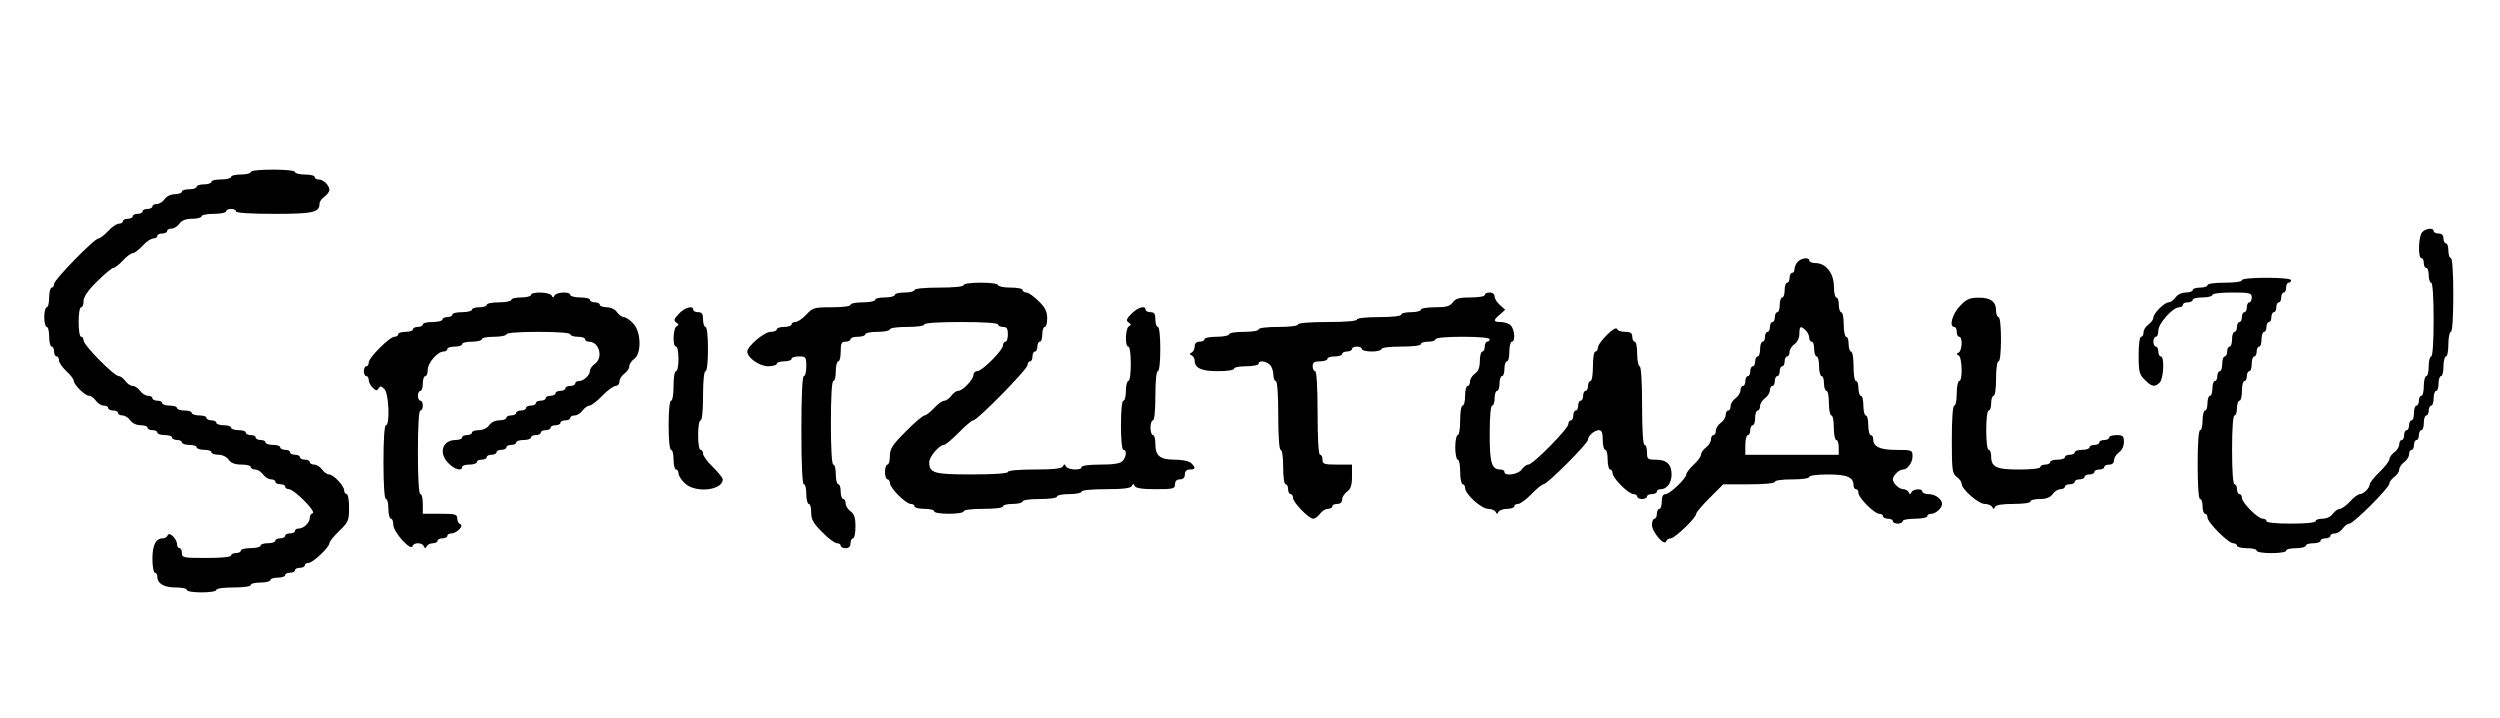 <?xml version="1.0" standalone="no"?>
<!DOCTYPE svg PUBLIC "-//W3C//DTD SVG 20010904//EN"
 "http://www.w3.org/TR/2001/REC-SVG-20010904/DTD/svg10.dtd">
<svg version="1.0" xmlns="http://www.w3.org/2000/svg"
 width="1017pt" height="292pt" viewBox="0 0 1017 292"
 preserveAspectRatio="xMidYMid meet">

<g transform="translate(0,292) scale(0.1,-0.1)"
fill="#000000" stroke="none">
<path d="M1020 2220 c0 -5 -18 -10 -40 -10 -22 0 -40 -4 -40 -10 0 -5 -18 -10
-40 -10 -22 0 -40 -4 -40 -10 0 -5 -13 -10 -30 -10 -16 0 -30 -4 -30 -10 0 -5
-13 -10 -30 -10 -16 0 -30 -4 -30 -10 0 -5 -13 -10 -28 -10 -16 0 -34 -8 -42
-20 -8 -11 -22 -20 -32 -20 -10 0 -18 -4 -18 -10 0 -5 -9 -10 -20 -10 -11 0
-20 -4 -20 -10 0 -5 -9 -10 -20 -10 -11 0 -20 -4 -20 -10 0 -5 -9 -10 -20 -10
-11 0 -20 -4 -20 -10 0 -5 -7 -10 -16 -10 -9 0 -29 -13 -44 -30 -15 -16 -33
-30 -39 -30 -17 0 -181 -168 -181 -185 0 -8 -4 -15 -10 -15 -5 0 -10 -18 -10
-40 0 -22 -4 -40 -10 -40 -5 0 -10 -18 -10 -40 0 -22 5 -40 10 -40 6 0 10 -18
10 -40 0 -22 5 -40 10 -40 6 0 10 -9 10 -20 0 -11 5 -20 10 -20 6 0 10 -7 10
-16 0 -9 14 -29 30 -44 17 -15 30 -33 30 -39 0 -16 46 -61 62 -61 8 0 20 -9
28 -20 8 -11 22 -20 32 -20 10 0 18 -4 18 -10 0 -5 9 -10 20 -10 11 0 20 -4
20 -10 0 -5 8 -10 18 -10 10 0 24 -9 32 -20 8 -12 26 -20 42 -20 15 0 28 -4
28 -10 0 -5 9 -10 20 -10 11 0 20 -4 20 -10 0 -5 14 -10 30 -10 17 0 30 -4 30
-10 0 -5 9 -10 20 -10 11 0 20 -4 20 -10 0 -5 14 -10 30 -10 17 0 30 -4 30
-10 0 -5 14 -10 30 -10 17 0 30 -4 30 -10 0 -5 13 -10 28 -10 16 0 34 -8 42
-20 10 -14 26 -20 52 -20 21 0 38 -4 38 -10 0 -5 8 -10 18 -10 10 0 24 -9 32
-20 8 -11 22 -20 32 -20 10 0 18 -4 18 -10 0 -5 9 -10 20 -10 11 0 20 -4 20
-10 0 -5 7 -10 15 -10 21 0 113 -92 97 -98 -7 -2 -12 -10 -12 -19 0 -19 -24
-43 -44 -43 -9 0 -16 -4 -16 -10 0 -5 -9 -10 -20 -10 -11 0 -20 -4 -20 -10 0
-5 -9 -10 -20 -10 -11 0 -20 -4 -20 -10 0 -5 -13 -10 -30 -10 -16 0 -30 -4
-30 -10 0 -5 -18 -10 -40 -10 -22 0 -40 -4 -40 -10 0 -5 -9 -10 -20 -10 -11 0
-20 -4 -20 -10 0 -6 -40 -10 -100 -10 -93 0 -100 1 -100 20 0 11 -4 20 -10 20
-5 0 -10 7 -10 16 0 22 -32 53 -38 36 -2 -6 -10 -12 -19 -12 -29 0 -43 -27
-43 -84 0 -31 5 -56 10 -56 6 0 10 -7 10 -16 0 -28 27 -44 74 -44 25 0 46 -4
46 -10 0 -6 27 -10 60 -10 33 0 60 4 60 10 0 6 30 10 70 10 40 0 70 4 70 10 0
6 18 10 40 10 22 0 40 5 40 10 0 6 14 10 30 10 17 0 30 5 30 10 0 6 9 10 20
10 11 0 20 5 20 10 0 6 9 10 20 10 11 0 20 5 20 10 0 6 7 10 15 10 18 0 85 64
85 80 0 7 18 29 40 50 37 36 40 42 40 94 0 31 -4 56 -10 56 -5 0 -10 7 -10 15
0 19 -44 65 -62 65 -8 0 -20 9 -28 20 -8 11 -22 20 -32 20 -10 0 -18 5 -18 10
0 6 -9 10 -20 10 -11 0 -20 5 -20 10 0 6 -9 10 -20 10 -11 0 -20 5 -20 10 0 6
-9 10 -20 10 -11 0 -20 5 -20 10 0 6 -13 10 -30 10 -16 0 -30 5 -30 10 0 6 -9
10 -20 10 -11 0 -20 5 -20 10 0 6 -9 10 -20 10 -11 0 -20 5 -20 10 0 6 -13 10
-30 10 -16 0 -30 5 -30 10 0 6 -13 10 -30 10 -16 0 -30 5 -30 10 0 6 -9 10
-20 10 -11 0 -20 5 -20 10 0 6 -13 10 -30 10 -16 0 -30 5 -30 10 0 6 -13 10
-30 10 -16 0 -30 5 -30 10 0 6 -13 10 -30 10 -16 0 -30 5 -30 10 0 6 -9 10
-20 10 -11 0 -20 5 -20 10 0 6 -8 10 -18 10 -10 0 -24 9 -32 20 -8 11 -21 20
-30 20 -9 0 -22 9 -30 20 -8 11 -20 20 -27 20 -19 0 -143 126 -143 145 0 8 -4
15 -10 15 -6 0 -10 27 -10 60 0 33 4 60 10 60 6 0 10 11 10 25 0 17 17 43 55
80 30 30 60 55 66 55 6 0 24 14 39 30 15 17 33 30 40 30 7 0 25 14 40 30 15
17 35 30 44 30 9 0 16 5 16 10 0 6 9 10 20 10 11 0 20 5 20 10 0 6 8 10 18 10
10 0 24 9 32 20 10 14 26 20 52 20 21 0 38 5 38 10 0 6 23 10 50 10 28 0 50 5
50 10 0 6 9 10 20 10 11 0 20 -4 20 -10 0 -6 59 -10 156 -10 159 0 184 6 184
42 0 8 9 20 20 28 11 8 20 20 20 28 0 18 -25 42 -44 42 -9 0 -16 5 -16 10 0 6
-18 10 -40 10 -22 0 -40 5 -40 10 0 6 -37 10 -90 10 -53 0 -90 -4 -90 -10z"/>
<path d="M9853 1975 c-15 -17 -17 -105 -3 -105 6 0 10 -9 10 -20 0 -11 5 -20
10 -20 6 0 10 -13 10 -30 0 -16 5 -30 10 -30 6 0 10 -57 10 -150 0 -93 -4
-150 -10 -150 -5 0 -10 -18 -10 -40 0 -22 -4 -40 -10 -40 -5 0 -10 -18 -10
-40 0 -22 -4 -40 -10 -40 -5 0 -10 -9 -10 -20 0 -11 -4 -20 -10 -20 -5 0 -10
-13 -10 -30 0 -16 -4 -30 -10 -30 -5 0 -10 -9 -10 -20 0 -11 -4 -20 -10 -20
-5 0 -10 -9 -10 -20 0 -11 -4 -20 -10 -20 -5 0 -10 -8 -10 -18 0 -10 -9 -24
-20 -32 -11 -8 -20 -21 -20 -28 0 -7 -18 -31 -40 -52 -22 -21 -40 -44 -40 -50
0 -15 -25 -40 -40 -40 -7 0 -25 -13 -40 -30 -15 -16 -34 -30 -42 -30 -7 0 -20
-9 -28 -20 -8 -12 -26 -20 -42 -20 -15 0 -28 -4 -28 -10 0 -6 -40 -10 -100
-10 -60 0 -100 4 -100 10 0 6 -7 10 -15 10 -20 0 -85 65 -85 85 0 8 -4 15 -10
15 -5 0 -10 9 -10 20 0 11 -4 20 -10 20 -6 0 -10 53 -10 140 0 87 4 140 10
140 6 0 10 14 10 30 0 17 5 30 10 30 6 0 10 18 10 40 0 22 5 40 10 40 6 0 10
9 10 20 0 11 5 20 10 20 6 0 10 14 10 30 0 17 5 30 10 30 6 0 10 9 10 20 0 11
5 20 10 20 6 0 10 14 10 30 0 17 5 30 10 30 6 0 10 9 10 20 0 11 5 20 10 20 6
0 10 9 10 20 0 11 5 20 10 20 6 0 10 9 10 20 0 11 5 20 10 20 6 0 10 9 10 20
0 11 5 20 10 20 6 0 10 9 10 20 0 11 5 20 10 20 6 0 10 5 10 10 0 6 -40 10
-100 10 -60 0 -100 -4 -100 -10 0 -6 -30 -10 -70 -10 -40 0 -70 -4 -70 -10 0
-5 -13 -10 -30 -10 -16 0 -30 -4 -30 -10 0 -5 -13 -10 -28 -10 -16 0 -34 -8
-42 -20 -8 -11 -20 -20 -28 -20 -17 0 -62 -45 -62 -62 0 -8 -9 -20 -20 -28
-11 -8 -20 -22 -20 -32 0 -10 -4 -18 -10 -18 -6 0 -10 -32 -10 -75 0 -67 3
-79 25 -100 28 -29 41 -31 61 -11 16 17 20 106 4 106 -5 0 -10 9 -10 20 0 11
-4 20 -10 20 -5 0 -10 9 -10 20 0 11 5 20 10 20 6 0 10 11 10 25 0 29 59 95
85 95 8 0 15 5 15 10 0 6 9 10 20 10 11 0 20 5 20 10 0 6 18 10 40 10 22 0 40
5 40 10 0 6 33 10 80 10 73 0 80 -2 80 -20 0 -11 -4 -20 -10 -20 -5 0 -10 -9
-10 -20 0 -11 -4 -20 -10 -20 -5 0 -10 -9 -10 -20 0 -11 -4 -20 -10 -20 -5 0
-10 -9 -10 -20 0 -11 -4 -20 -10 -20 -5 0 -10 -13 -10 -30 0 -16 -4 -30 -10
-30 -5 0 -10 -9 -10 -20 0 -11 -4 -20 -10 -20 -5 0 -10 -13 -10 -30 0 -16 -4
-30 -10 -30 -5 0 -10 -9 -10 -20 0 -11 -4 -20 -10 -20 -5 0 -10 -13 -10 -30 0
-16 -4 -30 -10 -30 -5 0 -10 -13 -10 -30 0 -16 -4 -30 -10 -30 -5 0 -10 -18
-10 -40 0 -22 -4 -40 -10 -40 -6 0 -10 -53 -10 -140 0 -87 4 -140 10 -140 6 0
10 -13 10 -30 0 -16 5 -30 10 -30 6 0 10 -7 10 -15 0 -20 85 -105 105 -105 8
0 15 -4 15 -10 0 -5 18 -10 40 -10 22 0 40 -4 40 -10 0 -6 27 -10 60 -10 33 0
60 4 60 10 0 6 18 10 40 10 22 0 40 5 40 10 0 6 14 10 30 10 17 0 30 5 30 10
0 6 9 10 20 10 11 0 20 5 20 10 0 6 8 10 18 10 10 0 24 9 32 20 8 11 20 20 27
20 17 0 163 146 163 163 0 7 9 19 20 27 11 8 20 21 20 30 0 9 9 22 20 30 11 8
20 22 20 32 0 10 5 18 10 18 6 0 10 9 10 20 0 11 5 20 10 20 6 0 10 9 10 20 0
11 5 20 10 20 6 0 10 14 10 30 0 17 5 30 10 30 6 0 10 9 10 20 0 11 5 20 10
20 6 0 10 14 10 30 0 17 5 30 10 30 6 0 10 14 10 30 0 17 5 30 10 30 6 0 10
18 10 40 0 22 5 40 10 40 6 0 10 23 10 50 0 28 5 50 10 50 6 0 10 57 10 150 0
93 -4 150 -10 150 -5 0 -10 14 -10 30 0 17 -4 30 -10 30 -5 0 -10 9 -10 20 0
13 -7 20 -20 20 -11 0 -20 5 -20 10 0 15 -33 11 -47 -5z"/>
<path d="M7313 1855 c-7 -8 -13 -21 -13 -30 0 -8 -4 -15 -10 -15 -5 0 -10 -9
-10 -20 0 -11 -4 -20 -10 -20 -5 0 -10 -13 -10 -30 0 -16 -4 -30 -10 -30 -5 0
-10 -13 -10 -30 0 -16 -4 -30 -10 -30 -5 0 -10 -9 -10 -20 0 -11 -4 -20 -10
-20 -5 0 -10 -9 -10 -20 0 -11 -4 -20 -10 -20 -5 0 -10 -9 -10 -20 0 -11 -4
-20 -10 -20 -5 0 -10 -13 -10 -30 0 -16 -4 -30 -10 -30 -5 0 -10 -9 -10 -20 0
-11 -4 -20 -10 -20 -5 0 -10 -9 -10 -20 0 -11 -4 -20 -10 -20 -5 0 -10 -9 -10
-20 0 -11 -4 -20 -10 -20 -5 0 -10 -8 -10 -18 0 -10 -9 -24 -20 -32 -11 -8
-20 -22 -20 -32 0 -10 -4 -18 -10 -18 -5 0 -10 -8 -10 -18 0 -10 -9 -24 -20
-32 -11 -8 -20 -22 -20 -32 0 -10 -4 -18 -10 -18 -5 0 -10 -8 -10 -18 0 -10
-9 -24 -20 -32 -11 -8 -20 -21 -20 -28 0 -8 -13 -27 -30 -42 -16 -15 -30 -33
-30 -39 0 -17 -67 -81 -85 -81 -10 0 -15 -10 -15 -30 0 -16 -4 -30 -10 -30 -5
0 -10 -9 -10 -20 0 -11 -4 -20 -10 -20 -5 0 -10 -11 -10 -25 0 -29 51 -88 58
-67 2 7 10 12 18 12 17 0 104 84 104 100 0 6 25 35 55 65 l55 55 105 0 c63 0
105 4 105 10 0 6 30 10 70 10 40 0 70 4 70 10 0 6 32 10 76 10 78 0 104 -11
104 -44 0 -9 5 -16 10 -16 6 0 10 -7 10 -15 0 -20 65 -85 85 -85 8 0 15 -4 15
-10 0 -5 9 -10 20 -10 11 0 20 -4 20 -10 0 -5 9 -10 20 -10 11 0 20 5 20 10 0
6 23 10 50 10 28 0 50 5 50 10 0 6 7 10 16 10 18 0 44 23 44 40 0 20 -28 40
-54 40 -14 0 -26 5 -26 10 0 14 -37 12 -44 -2 -5 -10 -7 -10 -12 0 -3 6 -12
12 -21 12 -17 0 -43 24 -43 40 0 15 25 40 40 40 20 0 40 28 40 54 0 25 -2 26
-66 26 -67 0 -94 13 -94 44 0 9 -4 16 -10 16 -5 0 -10 18 -10 40 0 22 -4 40
-10 40 -5 0 -10 18 -10 40 0 22 -4 40 -10 40 -5 0 -10 14 -10 30 0 17 -4 30
-10 30 -6 0 -10 27 -10 60 0 33 -4 60 -10 60 -5 0 -10 14 -10 30 0 17 -4 30
-10 30 -5 0 -10 23 -10 50 0 28 -4 50 -10 50 -5 0 -10 14 -10 30 0 17 -4 30
-10 30 -5 0 -10 20 -10 45 0 54 -33 95 -75 95 -14 0 -25 5 -25 10 0 15 -33 11
-47 -5z m33 -279 c8 -8 14 -22 14 -30 0 -9 5 -16 10 -16 6 0 10 -13 10 -30 0
-16 5 -30 10 -30 6 0 10 -18 10 -40 0 -22 5 -40 10 -40 6 0 10 -13 10 -30 0
-16 5 -30 10 -30 6 0 10 -22 10 -50 0 -27 5 -50 10 -50 6 0 10 -22 10 -50 0
-27 5 -50 10 -50 6 0 10 -13 10 -30 l0 -30 -190 0 -190 0 0 40 c0 22 5 40 10
40 6 0 10 9 10 20 0 11 5 20 10 20 6 0 10 14 10 30 0 17 5 30 10 30 6 0 10 8
10 18 0 10 9 24 20 32 11 8 20 22 20 32 0 10 5 18 10 18 6 0 10 9 10 20 0 11
5 20 10 20 6 0 10 9 10 20 0 11 5 20 10 20 6 0 10 9 10 20 0 11 5 20 10 20 6
0 10 8 10 18 0 10 9 24 20 32 12 8 20 26 20 42 0 32 5 34 26 14z"/>
<path d="M3920 1760 c0 -6 -40 -10 -100 -10 -60 0 -100 -4 -100 -10 0 -5 -18
-10 -40 -10 -22 0 -40 -4 -40 -10 0 -5 -18 -10 -40 -10 -22 0 -40 -4 -40 -10
0 -5 -22 -10 -50 -10 -27 0 -50 -4 -50 -10 0 -6 -32 -10 -76 -10 -72 0 -78 -2
-104 -30 -15 -16 -35 -30 -44 -30 -9 0 -16 -4 -16 -10 0 -5 -13 -10 -30 -10
-16 0 -30 -4 -30 -10 0 -5 -11 -10 -25 -10 -26 0 -95 -59 -95 -80 0 -25 49
-60 85 -60 19 0 35 5 35 10 0 6 14 10 30 10 17 0 30 5 30 10 0 6 14 10 30 10
28 0 30 -2 30 -40 0 -22 -4 -40 -10 -40 -6 0 -10 -80 -10 -220 0 -140 4 -220
10 -220 6 0 10 -18 10 -40 0 -22 5 -40 10 -40 6 0 10 -16 10 -35 0 -29 9 -44
45 -80 24 -25 51 -45 60 -45 8 0 15 -4 15 -10 0 -5 9 -10 20 -10 13 0 20 7 20
20 0 11 5 20 10 20 6 0 10 22 10 48 0 36 -5 51 -20 62 -11 8 -20 22 -20 32 0
10 -4 18 -10 18 -5 0 -10 14 -10 30 0 17 -4 30 -10 30 -5 0 -10 18 -10 40 0
22 -4 40 -10 40 -6 0 -10 63 -10 170 0 107 4 170 10 170 6 0 10 18 10 40 0 22
5 40 10 40 6 0 10 18 10 40 0 33 3 40 20 40 11 0 20 5 20 10 0 6 14 10 30 10
17 0 30 5 30 10 0 6 23 10 50 10 28 0 50 5 50 10 0 6 30 10 70 10 40 0 70 4
70 10 0 6 57 10 150 10 93 0 150 -4 150 -10 0 -5 9 -10 20 -10 16 0 20 -7 20
-30 0 -16 -4 -30 -10 -30 -5 0 -10 -7 -10 -15 0 -20 -85 -105 -105 -105 -8 0
-15 -7 -15 -15 0 -19 -44 -65 -62 -65 -8 0 -20 -9 -28 -20 -8 -11 -21 -20 -28
-20 -8 0 -27 -13 -42 -30 -15 -16 -33 -30 -39 -30 -6 0 -41 -29 -76 -65 -55
-55 -65 -70 -65 -100 0 -19 -4 -35 -10 -35 -5 0 -10 -13 -10 -30 0 -16 5 -30
10 -30 6 0 10 -7 10 -15 0 -20 65 -85 85 -85 8 0 15 -4 15 -10 0 -5 18 -10 40
-10 22 0 40 -4 40 -10 0 -6 27 -10 60 -10 33 0 60 4 60 10 0 6 33 10 80 10 47
0 80 4 80 10 0 6 18 10 40 10 22 0 40 5 40 10 0 6 30 10 70 10 40 0 70 4 70
10 0 6 23 10 50 10 28 0 50 5 50 10 0 6 40 10 99 10 70 0 101 4 105 13 5 10 7
10 12 0 4 -9 31 -13 85 -13 72 0 79 2 79 20 0 13 7 20 20 20 13 0 20 7 20 20
0 13 7 20 20 20 24 0 25 6 6 26 -9 8 -35 14 -66 14 -61 0 -80 15 -80 64 0 20
-4 36 -10 36 -5 0 -10 14 -10 30 0 17 5 30 10 30 6 0 10 40 10 100 0 60 4 100
10 100 6 0 10 37 10 90 0 53 -4 90 -10 90 -5 0 -10 14 -10 30 0 23 -4 30 -20
30 -11 0 -20 5 -20 10 0 19 -31 10 -57 -16 -21 -21 -23 -28 -12 -36 11 -7 11
-11 2 -15 -15 -6 -18 -83 -3 -83 6 0 10 -30 10 -70 0 -40 -4 -70 -10 -70 -5 0
-10 -18 -10 -40 0 -22 -4 -40 -10 -40 -6 0 -10 -40 -10 -100 0 -60 4 -100 10
-100 15 0 12 -29 -4 -46 -10 -10 -38 -14 -90 -14 -44 0 -76 -4 -76 -10 0 -15
-57 -12 -64 3 -5 10 -7 10 -12 0 -4 -9 -37 -13 -115 -13 -66 0 -109 -4 -109
-10 0 -6 -55 -10 -146 -10 -155 0 -174 5 -174 50 0 22 41 70 60 70 6 0 33 23
60 50 27 28 54 50 59 50 17 0 221 208 221 225 0 8 5 15 10 15 6 0 10 9 10 20
0 11 5 20 10 20 6 0 10 9 10 20 0 11 5 20 10 20 6 0 10 14 10 30 0 17 5 30 10
30 6 0 10 16 10 35 0 27 -8 44 -35 70 -19 19 -41 35 -50 35 -8 0 -15 5 -15 10
0 6 -22 10 -50 10 -27 0 -50 5 -50 10 0 6 -30 10 -70 10 -40 0 -70 -4 -70 -10z"/>
<path d="M2160 1720 c0 -5 -18 -10 -40 -10 -22 0 -40 -4 -40 -10 0 -5 -22 -10
-50 -10 -27 0 -50 -4 -50 -10 0 -5 -13 -10 -30 -10 -16 0 -30 -4 -30 -10 0 -5
-18 -10 -40 -10 -22 0 -40 -4 -40 -10 0 -5 -9 -10 -20 -10 -11 0 -20 -4 -20
-10 0 -5 -18 -10 -40 -10 -22 0 -40 -4 -40 -10 0 -5 -9 -10 -20 -10 -11 0 -20
-4 -20 -10 0 -5 -13 -10 -30 -10 -16 0 -30 -4 -30 -10 0 -5 -7 -10 -15 -10
-20 0 -105 -85 -105 -105 0 -8 -4 -15 -10 -15 -5 0 -10 -9 -10 -20 0 -11 5
-20 10 -20 6 0 10 -7 10 -16 0 -8 7 -23 16 -31 13 -13 17 -14 24 -3 7 11 11
10 24 -3 18 -18 23 -147 6 -147 -6 0 -10 -57 -10 -150 0 -93 4 -150 10 -150 6
0 10 -18 10 -40 0 -22 5 -40 10 -40 6 0 10 -11 10 -25 0 -29 71 -108 78 -87 5
16 39 16 46 0 5 -10 7 -10 12 0 3 6 14 12 25 12 10 0 19 5 19 10 0 6 9 10 20
10 11 0 20 5 20 10 0 6 7 10 16 10 22 0 53 32 36 38 -6 2 -12 12 -12 23 0 17
-8 19 -70 19 l-70 0 0 40 c0 22 -4 40 -10 40 -6 0 -10 63 -10 170 0 107 4 170
10 170 6 0 10 9 10 20 0 11 -4 20 -10 20 -5 0 -10 9 -10 20 0 11 5 20 10 20 6
0 10 14 10 30 0 17 5 30 10 30 6 0 10 11 10 25 0 29 40 75 65 75 8 0 15 5 15
10 0 6 14 10 30 10 17 0 30 5 30 10 0 6 18 10 40 10 22 0 40 5 40 10 0 6 23
10 50 10 28 0 50 5 50 10 0 6 50 10 130 10 80 0 130 -4 130 -10 0 -5 14 -10
30 -10 17 0 30 -4 30 -10 0 -5 7 -10 16 -10 42 0 59 -65 24 -90 -11 -8 -20
-20 -20 -28 0 -18 -25 -42 -44 -42 -9 0 -16 -4 -16 -10 0 -5 -9 -10 -20 -10
-11 0 -20 -4 -20 -10 0 -5 -9 -10 -20 -10 -11 0 -20 -4 -20 -10 0 -5 -9 -10
-20 -10 -11 0 -20 -4 -20 -10 0 -5 -9 -10 -20 -10 -11 0 -20 -4 -20 -10 0 -5
-9 -10 -20 -10 -11 0 -20 -4 -20 -10 0 -5 -9 -10 -20 -10 -11 0 -20 -4 -20
-10 0 -5 -9 -10 -20 -10 -11 0 -20 -4 -20 -10 0 -5 -13 -10 -28 -10 -16 0 -34
-8 -42 -20 -8 -12 -26 -20 -42 -20 -15 0 -28 -4 -28 -10 0 -5 -9 -10 -20 -10
-11 0 -20 -4 -20 -10 0 -5 -12 -10 -26 -10 -55 0 -71 -54 -29 -95 24 -25 55
-33 55 -15 0 6 14 10 30 10 17 0 30 5 30 10 0 6 9 10 20 10 11 0 20 5 20 10 0
6 9 10 20 10 11 0 20 5 20 10 0 6 9 10 20 10 11 0 20 5 20 10 0 6 9 10 20 10
11 0 20 5 20 10 0 6 14 10 30 10 17 0 30 5 30 10 0 6 9 10 20 10 11 0 20 5 20
10 0 6 9 10 20 10 11 0 20 5 20 10 0 6 9 10 20 10 11 0 20 5 20 10 0 6 9 10
20 10 11 0 20 5 20 10 0 6 8 10 18 10 10 0 24 9 32 20 8 11 21 20 28 20 7 0
31 18 52 40 21 22 46 40 54 40 9 0 16 8 16 18 0 10 9 24 20 32 11 8 20 21 20
30 0 9 9 22 20 30 31 22 28 113 -5 145 -13 14 -30 25 -37 25 -8 0 -20 9 -28
20 -8 12 -26 20 -42 20 -15 0 -28 5 -28 10 0 6 -9 10 -20 10 -11 0 -20 5 -20
10 0 6 -18 10 -40 10 -22 0 -40 5 -40 10 0 15 -57 12 -64 -2 -5 -10 -7 -10
-12 0 -7 14 -84 17 -84 2z"/>
<path d="M6040 1720 c0 -6 -26 -10 -58 -10 -46 0 -60 -4 -72 -20 -12 -16 -26
-20 -72 -20 -32 0 -58 -4 -58 -10 0 -5 -18 -10 -40 -10 -22 0 -40 -4 -40 -10
0 -6 -37 -10 -90 -10 -53 0 -90 -4 -90 -10 0 -6 -47 -10 -120 -10 -73 0 -120
-4 -120 -10 0 -6 -33 -10 -80 -10 -47 0 -80 -4 -80 -10 0 -6 -27 -10 -60 -10
-33 0 -60 -4 -60 -10 0 -5 -22 -10 -50 -10 -27 0 -50 -4 -50 -10 0 -5 -9 -10
-20 -10 -13 0 -20 -7 -20 -19 0 -11 -6 -22 -12 -25 -10 -5 -10 -7 0 -12 6 -3
12 -12 12 -21 0 -30 27 -43 94 -43 37 0 66 4 66 10 0 6 23 10 50 10 28 0 50 5
50 10 0 15 29 12 46 -4 8 -8 14 -26 14 -40 0 -14 5 -26 10 -26 6 0 10 -53 10
-140 0 -87 4 -140 10 -140 6 0 10 -30 10 -70 0 -40 4 -70 10 -70 6 0 10 -9 10
-20 0 -11 5 -20 10 -20 6 0 10 -7 10 -15 0 -19 64 -85 82 -85 8 0 20 9 28 20
8 11 22 20 32 20 10 0 18 5 18 10 0 6 9 10 20 10 13 0 20 7 20 18 0 10 9 24
20 32 15 11 20 26 20 62 l0 48 -60 0 c-53 0 -60 2 -60 20 0 11 -4 20 -10 20
-6 0 -10 63 -10 170 0 107 -4 170 -10 170 -5 0 -10 9 -10 20 0 16 7 20 30 20
17 0 30 5 30 10 0 6 14 10 30 10 17 0 30 5 30 10 0 6 9 10 20 10 11 0 20 5 20
10 0 6 9 10 20 10 11 0 20 -4 20 -10 0 -5 18 -10 40 -10 22 0 40 5 40 10 0 6
33 10 80 10 47 0 80 4 80 10 0 6 14 10 30 10 17 0 30 5 30 10 0 6 43 10 110
10 67 0 110 -4 110 -10 0 -5 -4 -10 -10 -10 -5 0 -10 -9 -10 -20 0 -11 -4 -20
-10 -20 -5 0 -10 -17 -10 -38 0 -26 -6 -42 -20 -52 -11 -8 -20 -22 -20 -32 0
-10 -4 -18 -10 -18 -5 0 -10 -18 -10 -40 0 -22 -4 -40 -10 -40 -6 0 -10 -27
-10 -60 0 -33 -4 -60 -10 -60 -5 0 -10 -22 -10 -50 0 -27 5 -50 10 -50 6 0 10
-22 10 -50 0 -27 5 -50 10 -50 6 0 10 -7 10 -15 0 -25 66 -85 94 -85 13 0 27
-6 30 -12 5 -10 7 -10 12 0 3 6 19 12 35 12 16 0 29 5 29 10 0 6 7 10 16 10 8
0 33 18 54 40 21 22 43 40 49 40 15 0 181 166 181 181 0 16 26 39 44 39 12 0
16 -10 16 -40 0 -22 5 -40 10 -40 6 0 10 -18 10 -40 0 -22 5 -40 10 -40 6 0
10 -7 10 -15 0 -20 65 -85 85 -85 8 0 15 -4 15 -10 0 -5 9 -10 20 -10 11 0 20
5 20 10 0 6 9 10 20 10 11 0 20 5 20 10 0 6 7 10 16 10 25 0 44 26 44 60 0 41
-20 60 -64 60 -33 0 -36 2 -36 30 0 17 -4 30 -10 30 -6 0 -10 60 -10 160 0
100 -4 160 -10 160 -5 0 -10 23 -10 50 0 28 -4 50 -10 50 -5 0 -10 9 -10 20 0
15 -7 20 -29 20 -16 0 -31 5 -33 12 -6 16 -78 -56 -78 -77 0 -8 -4 -15 -10
-15 -6 0 -10 -27 -10 -60 0 -33 -4 -60 -10 -60 -5 0 -10 -9 -10 -20 0 -11 -4
-20 -10 -20 -5 0 -10 -9 -10 -20 0 -11 -4 -20 -10 -20 -5 0 -10 -9 -10 -20 0
-11 -4 -20 -10 -20 -5 0 -10 -9 -10 -20 0 -11 -4 -20 -10 -20 -5 0 -10 -7 -10
-15 0 -19 -144 -165 -163 -165 -7 0 -19 -9 -27 -20 -15 -21 -70 -28 -70 -10 0
6 -7 10 -16 10 -36 0 -44 25 -44 144 0 71 4 116 10 116 6 0 10 14 10 30 0 17
5 30 10 30 6 0 10 14 10 30 0 17 5 30 10 30 6 0 10 14 10 30 0 17 5 30 10 30
6 0 10 18 10 40 0 22 5 40 10 40 15 0 12 49 -4 66 -8 8 -26 14 -40 14 -32 0
-33 7 -4 31 l21 19 -21 19 c-12 10 -22 26 -22 35 0 9 -8 16 -20 16 -11 0 -20
-4 -20 -10z"/>
<path d="M7973 1675 c-32 -33 -45 -85 -23 -85 6 0 10 -9 10 -20 0 -11 5 -20
10 -20 15 0 12 -57 -2 -64 -10 -5 -10 -7 0 -12 14 -7 17 -104 2 -104 -5 0 -10
-22 -10 -50 0 -27 -4 -50 -10 -50 -6 0 -10 -53 -10 -138 0 -126 2 -139 20
-152 11 -8 20 -20 20 -28 0 -22 68 -82 94 -82 13 0 27 -6 30 -12 5 -10 7 -10
12 0 4 8 29 12 75 12 39 0 69 4 69 10 0 6 17 10 38 10 26 0 42 6 52 20 8 11
22 20 32 20 10 0 18 5 18 10 0 6 9 10 20 10 11 0 20 5 20 10 0 6 9 10 20 10
11 0 20 5 20 10 0 6 9 10 20 10 11 0 20 5 20 10 0 6 9 10 20 10 11 0 20 5 20
10 0 6 9 10 20 10 13 0 20 7 20 18 0 10 9 24 20 32 12 8 20 26 20 42 0 24 -4
28 -30 28 -16 0 -30 -4 -30 -10 0 -5 -9 -10 -20 -10 -11 0 -20 -4 -20 -10 0
-5 -9 -10 -20 -10 -11 0 -20 -4 -20 -10 0 -5 -13 -10 -30 -10 -16 0 -30 -4
-30 -10 0 -5 -9 -10 -20 -10 -11 0 -20 -4 -20 -10 0 -5 -13 -10 -30 -10 -16 0
-30 -4 -30 -10 0 -5 -9 -10 -20 -10 -11 0 -20 -4 -20 -10 0 -6 -35 -10 -86
-10 -94 0 -114 10 -114 54 0 14 -4 26 -10 26 -6 0 -10 33 -10 80 0 47 4 80 10
80 6 0 10 14 10 30 0 17 5 30 10 30 6 0 10 30 10 70 0 40 4 70 10 70 6 0 10
37 10 90 0 53 -4 90 -10 90 -5 0 -10 12 -10 26 0 37 -22 54 -72 53 -35 0 -49
-6 -75 -34z"/>
<path d="M2761 1643 c-19 -20 -21 -27 -10 -35 11 -7 11 -11 2 -15 -15 -6 -18
-83 -3 -83 6 0 10 -22 10 -50 0 -27 -4 -50 -10 -50 -6 0 -10 -27 -10 -60 0
-33 -4 -60 -10 -60 -6 0 -10 -40 -10 -100 0 -60 4 -100 10 -100 6 0 10 -18 10
-40 0 -22 5 -40 10 -40 6 0 10 -7 10 -15 0 -9 11 -27 25 -40 41 -42 155 -31
155 15 0 6 -18 29 -40 50 -22 21 -40 46 -40 54 0 9 -4 16 -10 16 -6 0 -10 27
-10 60 0 33 4 60 10 60 6 0 10 40 10 100 0 60 4 100 10 100 6 0 10 37 10 90 0
53 -4 90 -10 90 -5 0 -10 14 -10 30 0 23 -4 30 -20 30 -11 0 -20 5 -20 10 0
19 -35 9 -59 -17z"/>
</g>
</svg>
